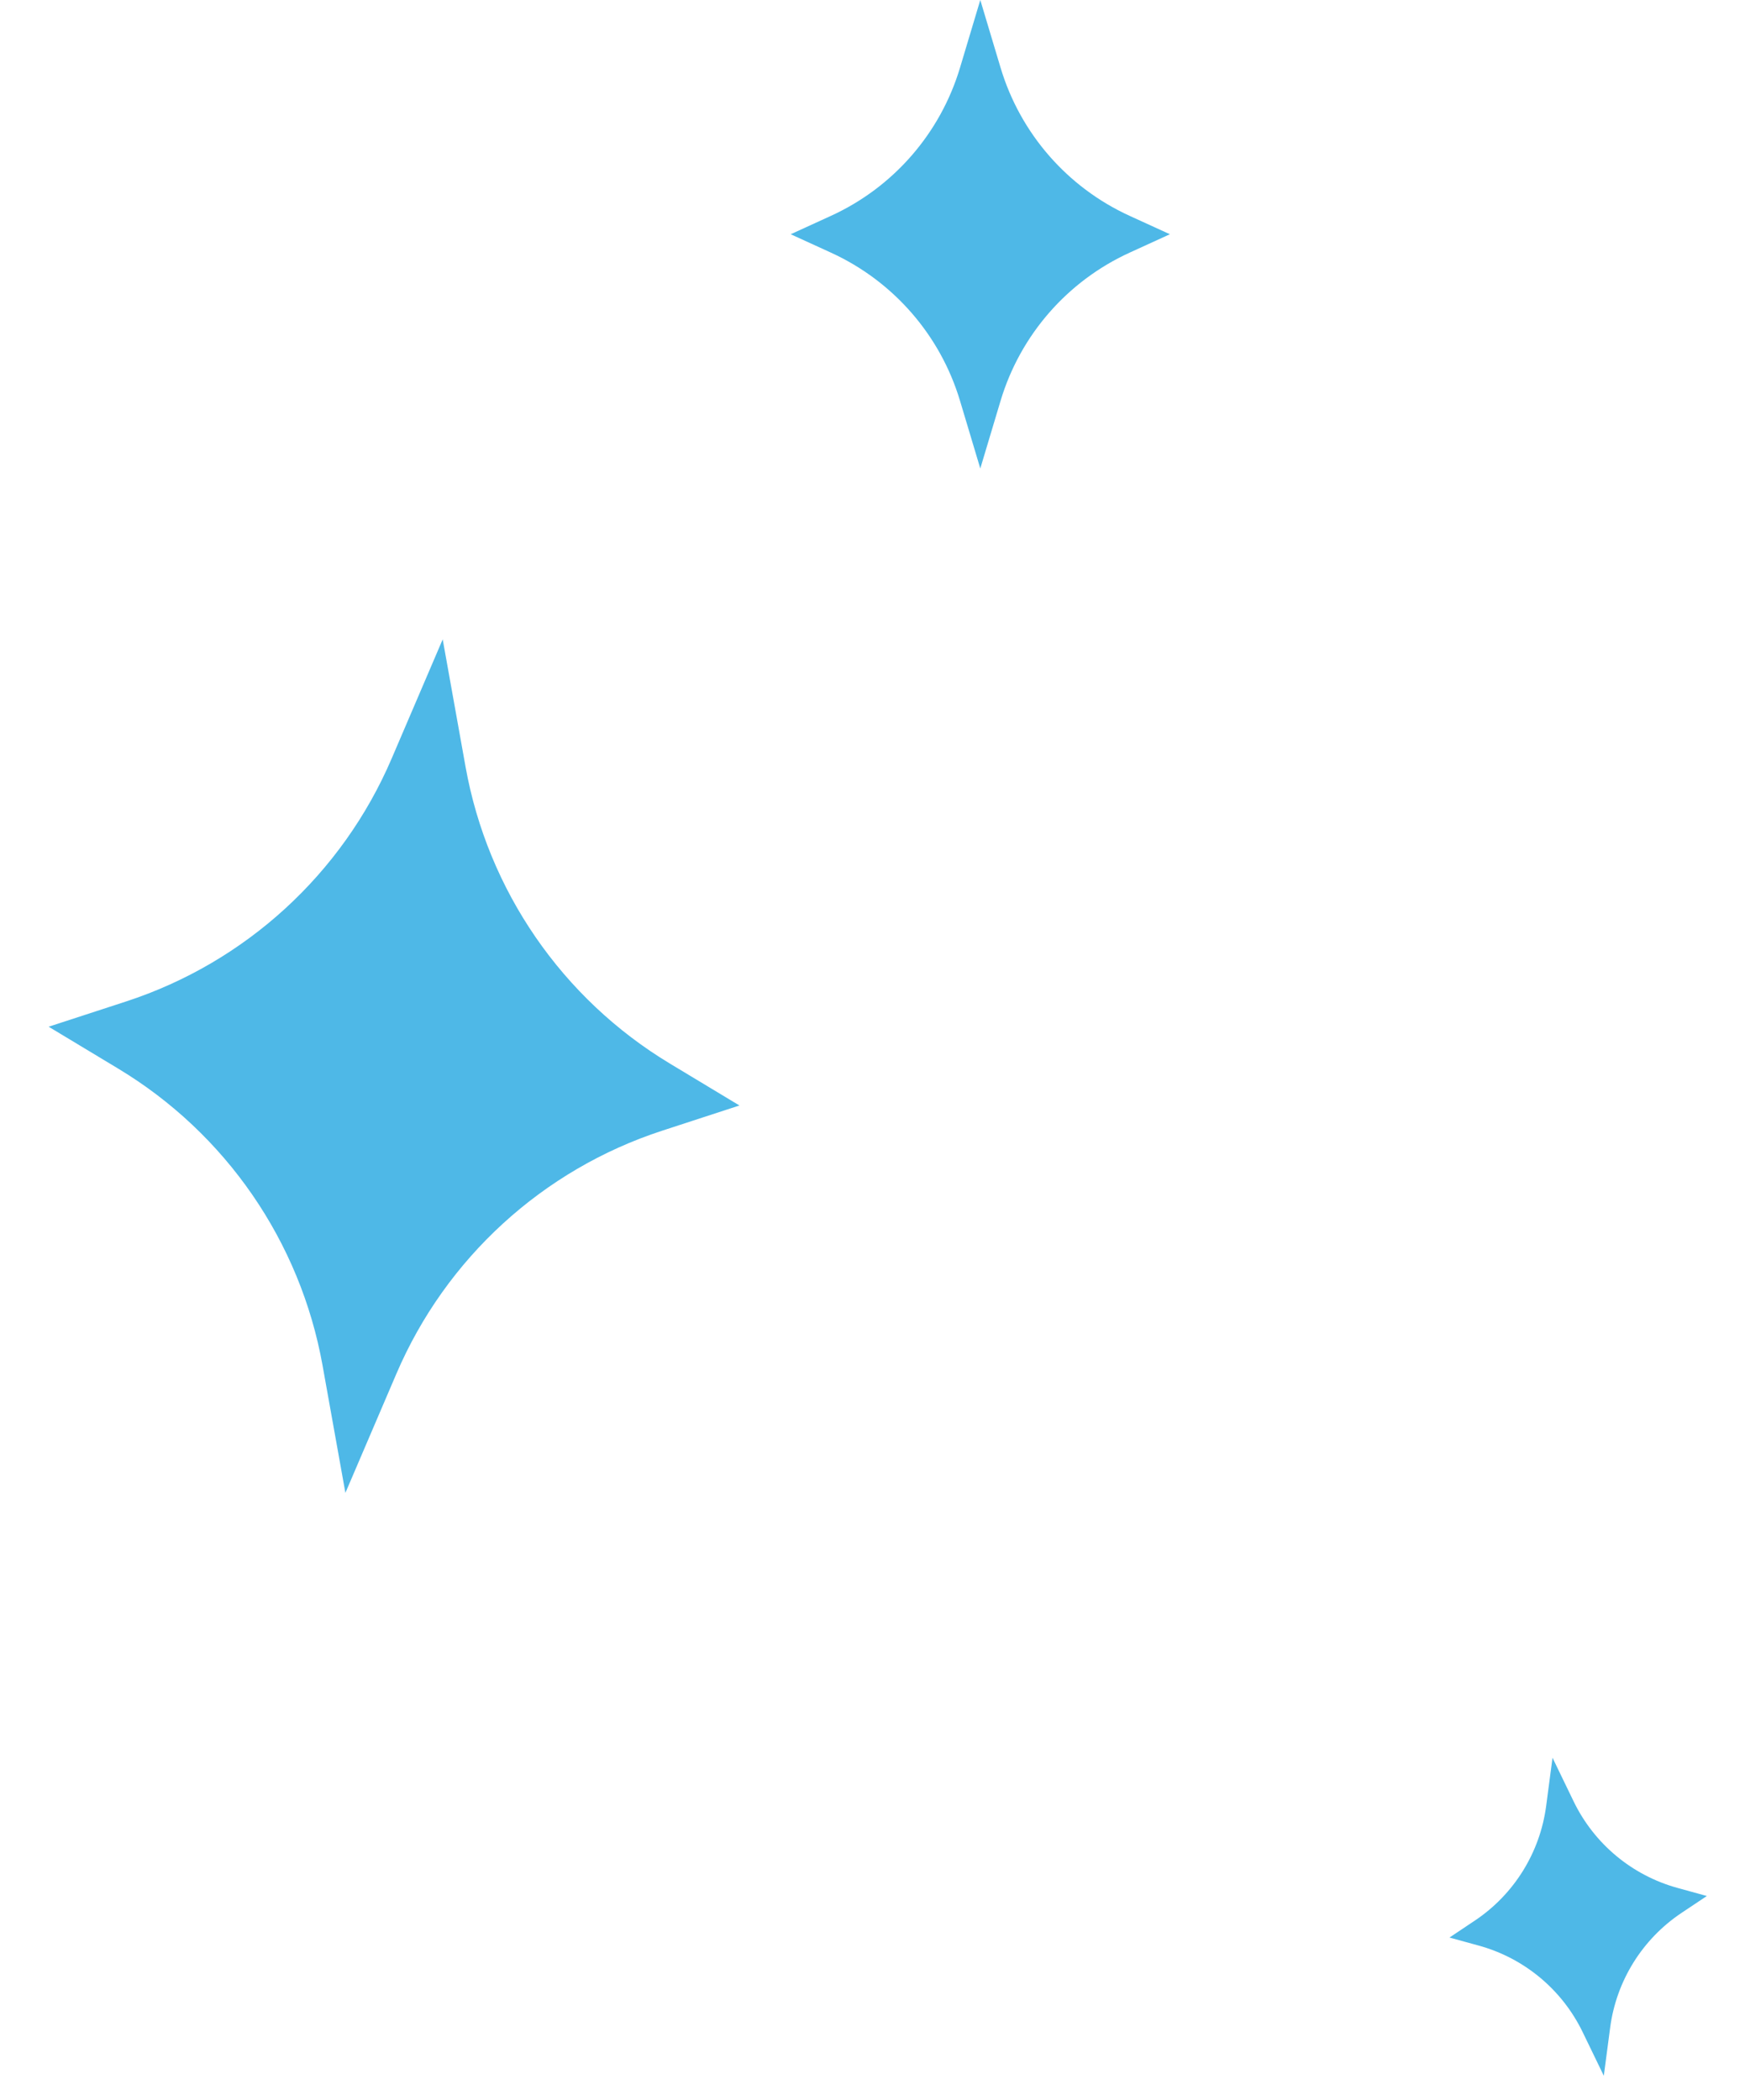 <svg width="128" height="154" viewBox="0 0 128 154" fill="none" xmlns="http://www.w3.org/2000/svg">
<path d="M32.473 46.889L34.15 56.239C35.778 65.311 41.238 73.24 49.133 77.997L54.24 81.074L48.571 82.923C39.808 85.781 32.703 92.278 29.075 100.751L25.336 109.483L23.659 100.133C22.031 91.061 16.571 83.131 8.676 78.374L3.568 75.297L9.238 73.449C18 70.591 25.105 64.094 28.733 55.621L32.473 46.889Z" fill="#4EB8E7"/>
<path d="M71.907 0L73.394 4.963C74.836 9.778 78.285 13.738 82.856 15.827L85.814 17.179L82.856 18.531C78.285 20.621 74.836 24.58 73.394 29.395L71.907 34.358L70.42 29.395C68.978 24.58 65.529 20.621 60.958 18.531L58 17.179L60.958 15.827C65.529 13.738 68.978 9.778 70.42 4.963L71.907 0Z" fill="#4EB8E7"/>
<path d="M113.881 128.911L115.433 132.117C116.94 135.227 119.714 137.537 123.046 138.455L125.201 139.049L123.342 140.29C120.468 142.209 118.56 145.275 118.109 148.701L117.643 152.232L116.09 149.026C114.584 145.916 111.81 143.606 108.478 142.688L106.322 142.095L108.182 140.853C111.056 138.934 112.963 135.869 113.415 132.443L113.881 128.911Z" fill="#4EB8E7"/>
</svg>
